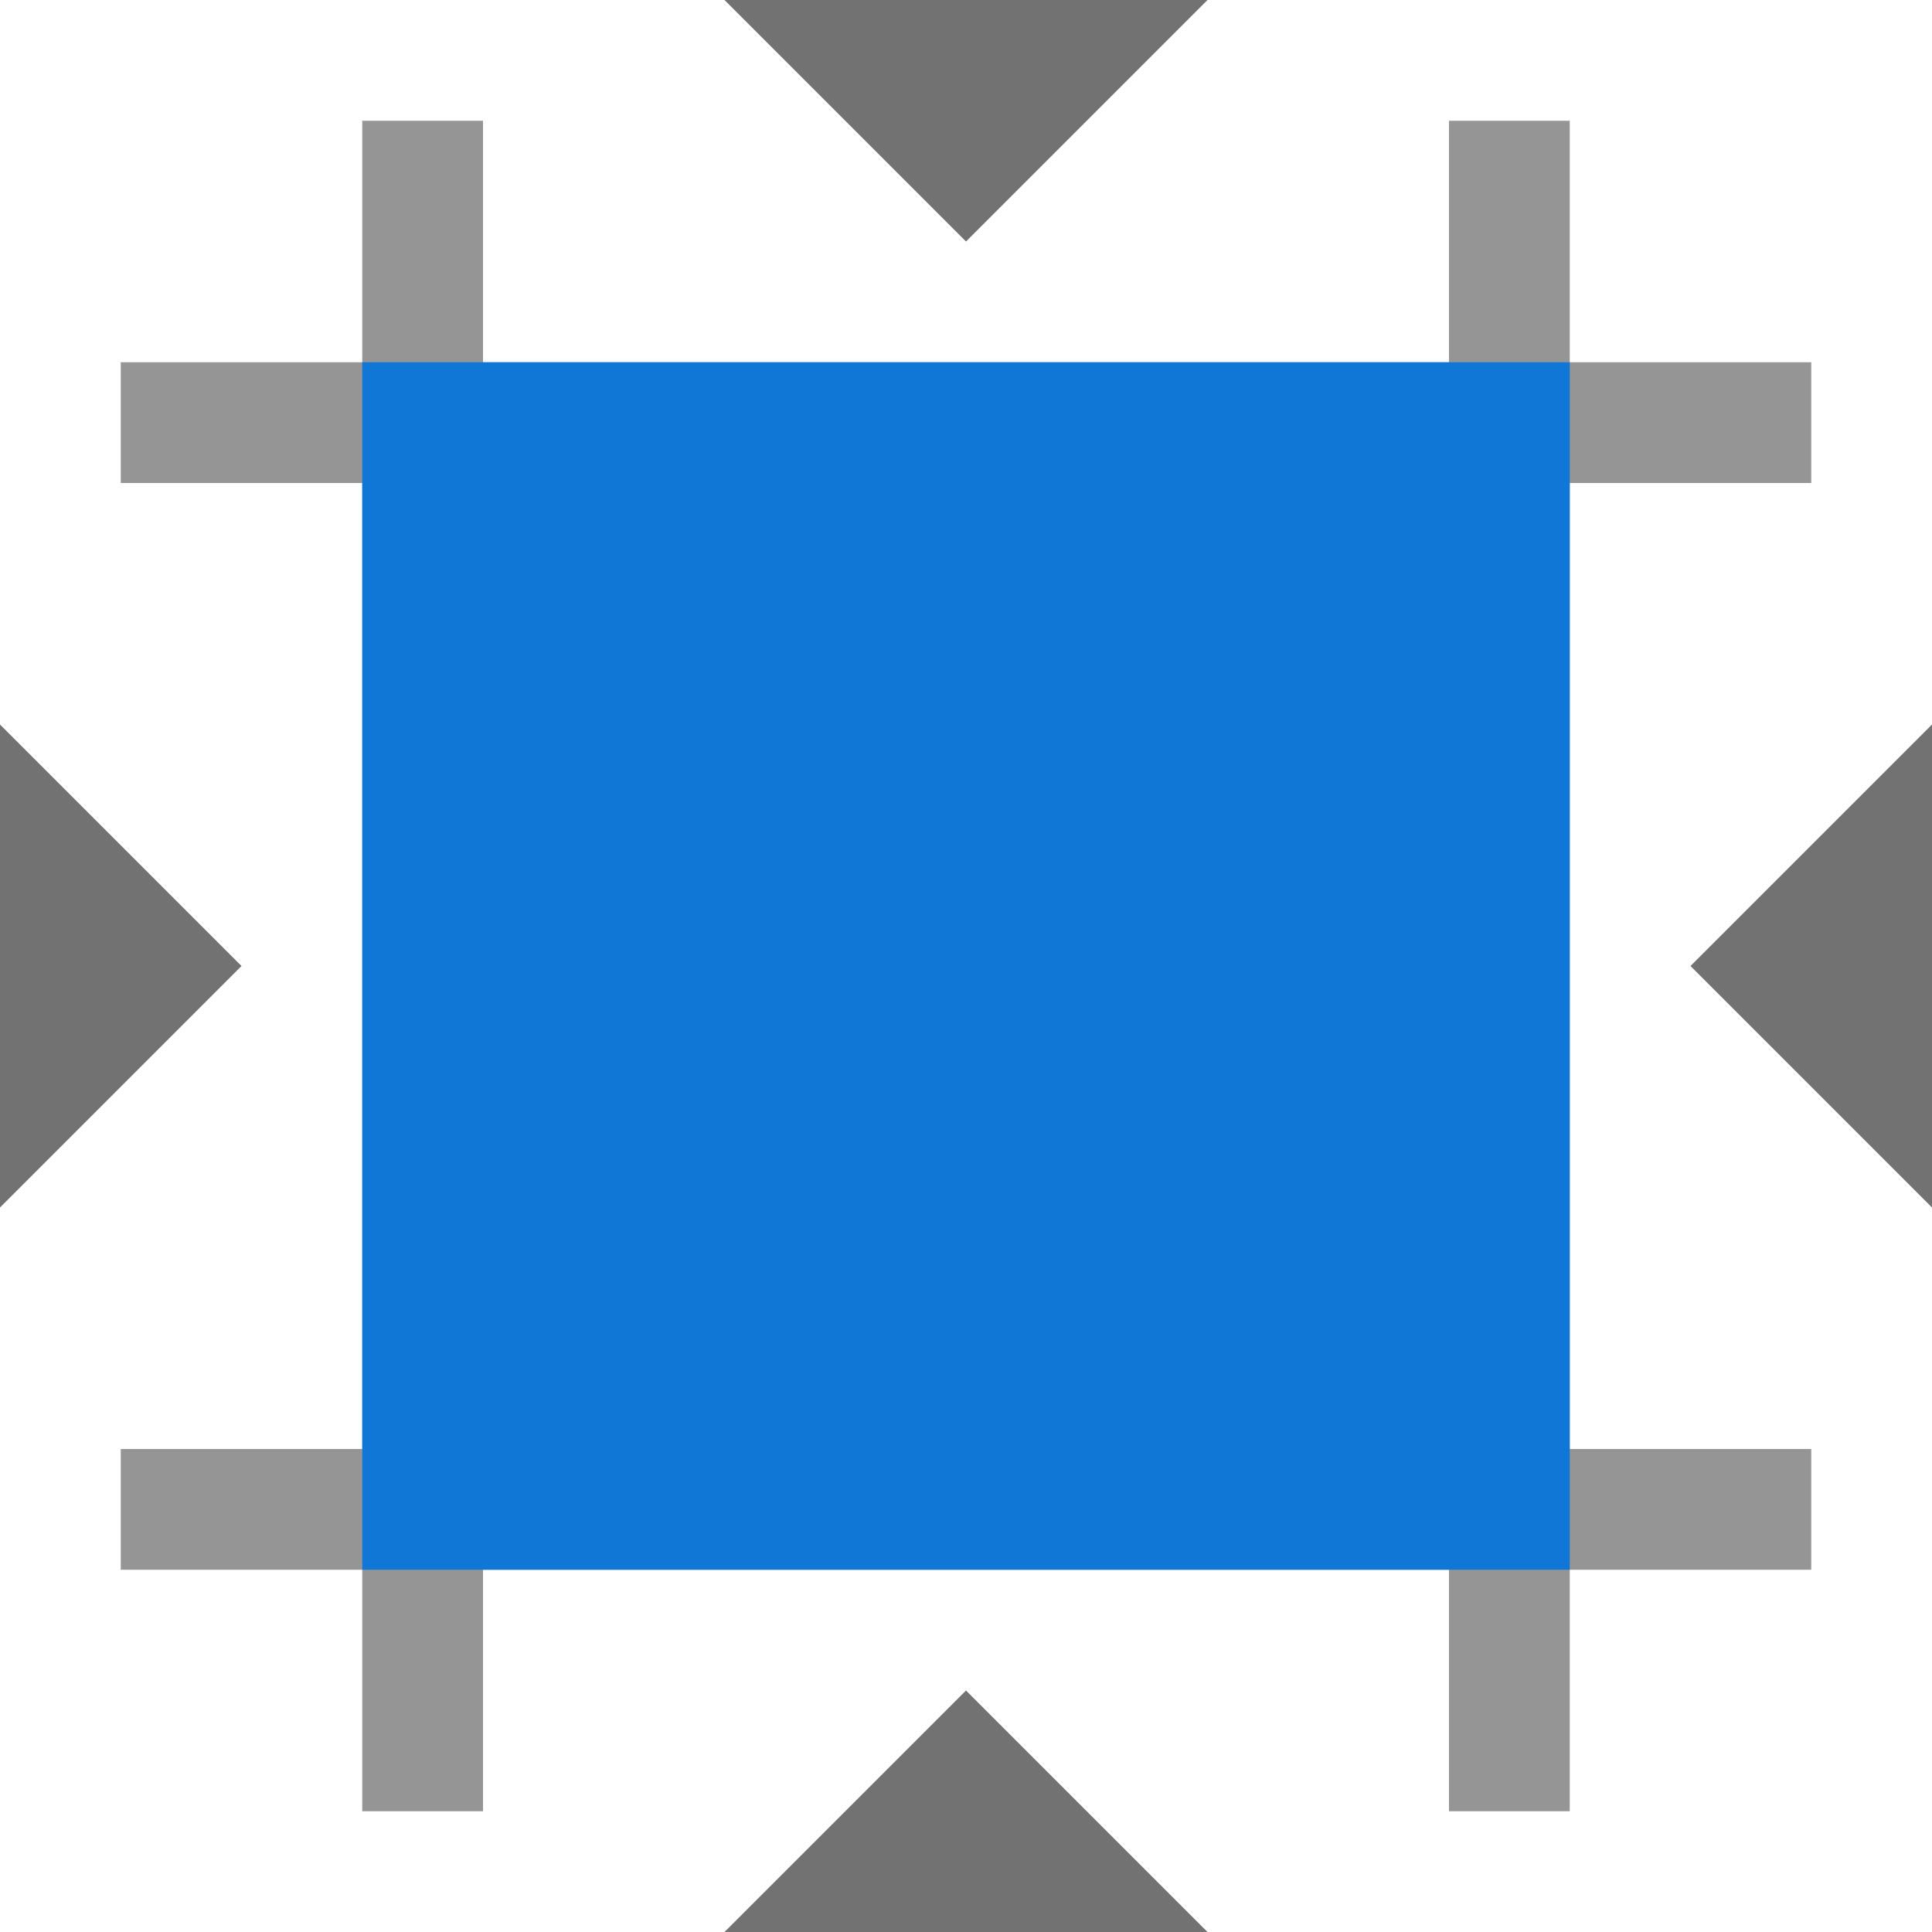 ﻿<?xml version='1.0' encoding='UTF-8'?>
<svg x="0px" y="0px" viewBox="0 0 32 32" version="1.1" xmlns="http://www.w3.org/2000/svg" xmlns:xlink="http://www.w3.org/1999/xlink" xml:space="preserve" id="Layer_1" style="enable-background:new 0 0 32 32">
  <style type="text/css">
	.Black{fill:#727272;}
	.Blue{fill:#1177D7;}
	.Green{fill:#039C23;}
	.Yellow{fill:#FFB115;}
	.Red{fill:#D11C1C;}
	.White{fill:#FFFFFF;}
	.st0{opacity:0.5;}
	.st1{opacity:0.75;}
	.st2{display:none;}
	.st3{display:inline;fill:#1177D7;}
	.st4{display:inline;fill:#727272;}
</style>
  <g id="FitBoundsToGrid">
    <path d="M16,4l-4-4h8L16,4z M0,12v8l4-4L0,12z M12,32h8l-4-4L12,32z M28,16l4,4v-8L28,16z" class="Black" />
    <g class="st1">
      <path d="M26,8h4V6h-4V2h-2v4H8V2H6v4H2v2h4v16H2v2h4v4h2v-4h16v4h2v-4h4v-2h-4V8z M24,24H8V8h16V24z" class="Black" />
    </g>
    <path d="M6,6v20h20V6H6z" class="Blue" />
  </g>
</svg>